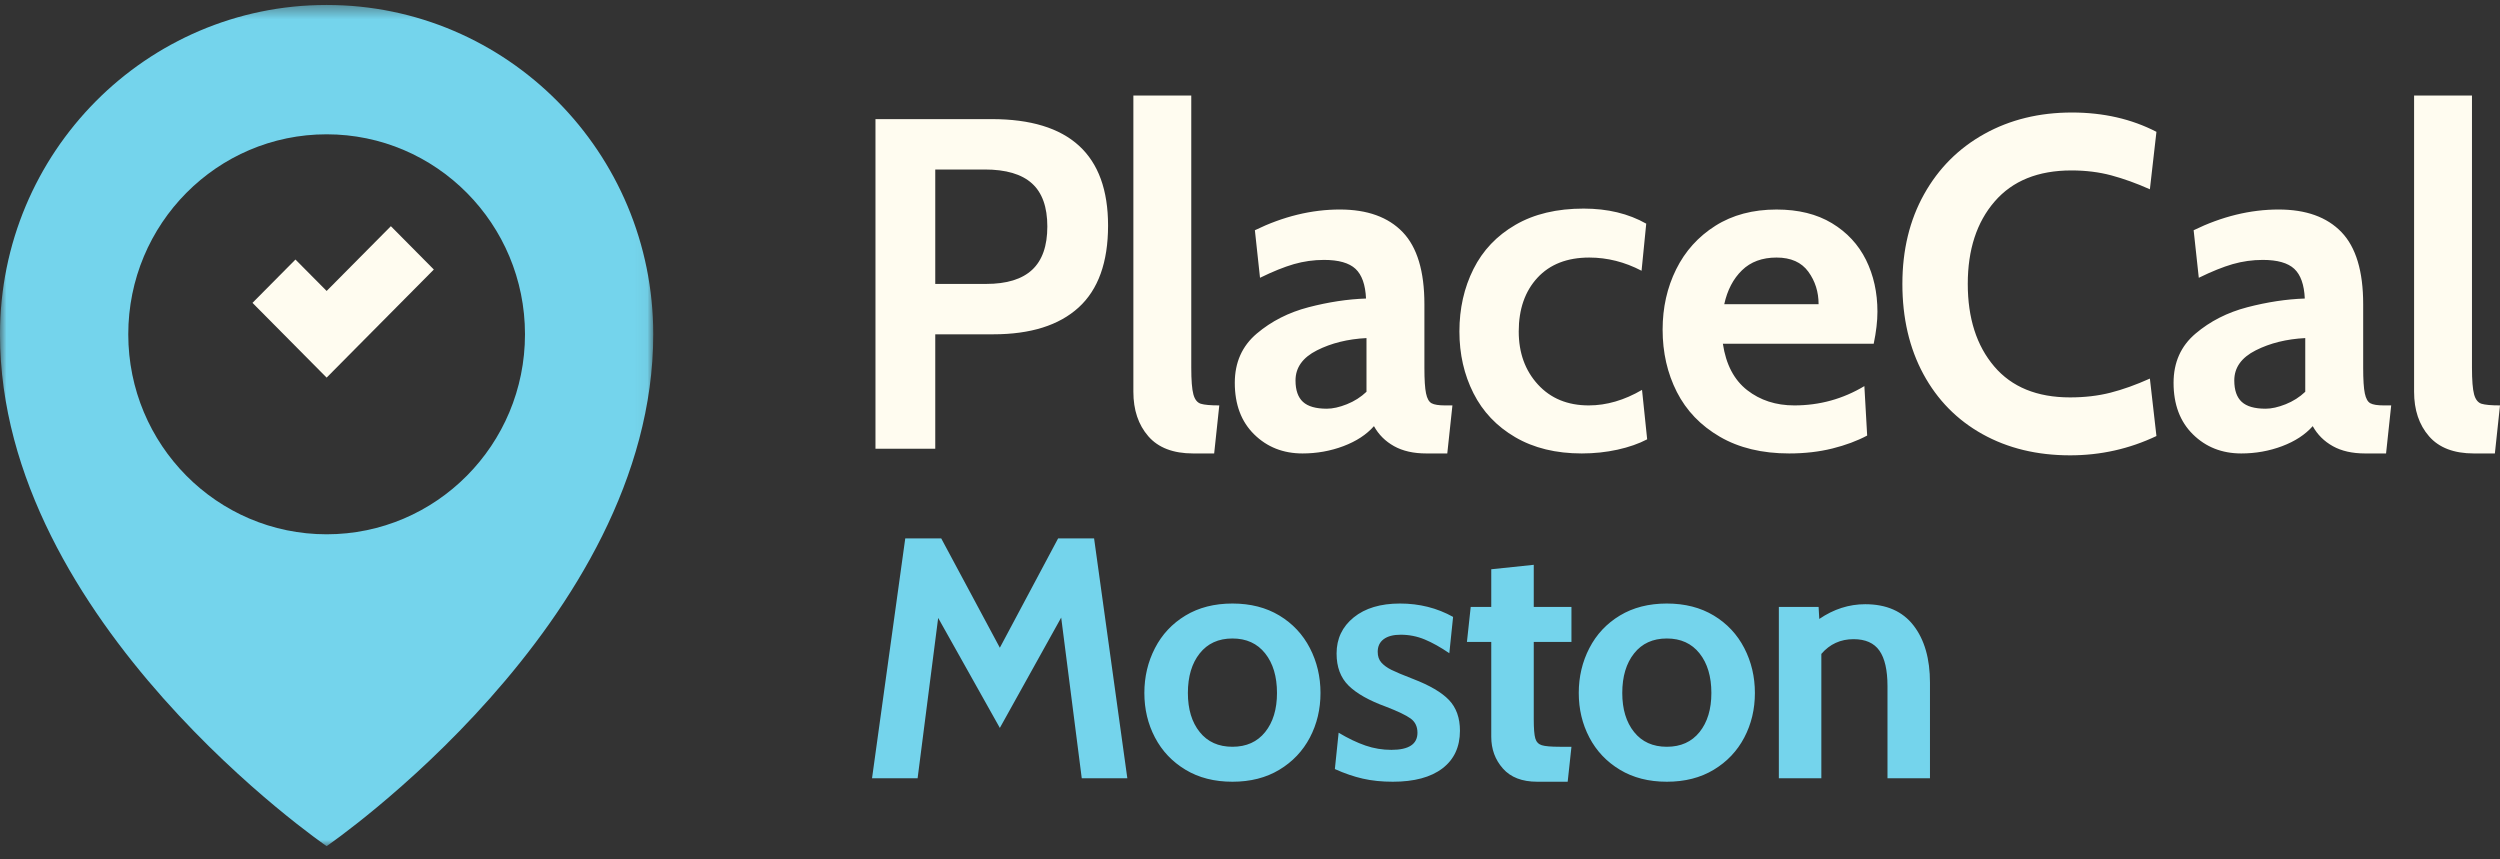 <?xml version="1.0" encoding="UTF-8" standalone="no"?>
<svg width="195px" height="67px" viewBox="0 0 195 67" version="1.1" xmlns="http://www.w3.org/2000/svg" xmlns:xlink="http://www.w3.org/1999/xlink">
    <rect x="0" y="0" width="195" height="67" fill="#333333" stroke="none"/>
    <!-- Generator: Sketch 50.2 (55047) - http://www.bohemiancoding.com/sketch -->
    <title>logo/site/moston-footer</title>
    <desc>Created with Sketch.</desc>
    <defs>
        <polygon id="path-1" points="0 0.387 50.954 0.387 50.954 66 0 66"></polygon>
    </defs>
    <g id="logo/site/moston-footer" stroke="none" stroke-width="1" fill="none" fill-rule="evenodd">
        <path d="M134.492,23.725 C134.734,22.624 135.196,21.741 135.876,21.081 C136.555,20.42 137.455,20.089 138.572,20.089 C139.689,20.089 140.514,20.457 141.05,21.192 C141.583,21.926 141.85,22.771 141.85,23.725 L134.492,23.725 Z M142.888,17.408 C141.711,16.698 140.272,16.343 138.572,16.343 C136.726,16.343 135.136,16.766 133.801,17.61 C132.465,18.454 131.444,19.587 130.74,21.007 C130.035,22.428 129.684,23.995 129.684,25.709 C129.684,27.496 130.054,29.12 130.795,30.576 C131.536,32.033 132.653,33.196 134.146,34.065 C135.639,34.934 137.442,35.369 139.555,35.369 C140.769,35.369 141.892,35.24 142.925,34.983 C143.957,34.725 144.862,34.389 145.639,33.973 L145.421,30.116 C143.744,31.121 141.923,31.622 139.957,31.622 C138.523,31.622 137.298,31.225 136.277,30.429 C135.258,29.633 134.625,28.427 134.384,26.81 L146.149,26.81 C146.343,25.88 146.44,25.048 146.44,24.313 C146.44,22.82 146.142,21.473 145.549,20.272 C144.953,19.074 144.066,18.119 142.888,17.408 Z M123.925,31.622 C122.273,31.622 120.95,31.077 119.955,29.988 C118.959,28.898 118.461,27.521 118.461,25.856 C118.461,24.117 118.947,22.721 119.918,21.668 C120.889,20.616 122.237,20.089 123.962,20.089 C125.37,20.089 126.73,20.433 128.042,21.118 L128.406,17.445 C127.02,16.661 125.393,16.27 123.524,16.27 C121.435,16.27 119.663,16.691 118.206,17.537 C116.749,18.381 115.656,19.533 114.928,20.989 C114.199,22.447 113.834,24.068 113.834,25.856 C113.834,27.619 114.199,29.223 114.928,30.667 C115.656,32.112 116.743,33.257 118.187,34.101 C119.633,34.946 121.363,35.369 123.379,35.369 C124.349,35.369 125.279,35.271 126.166,35.075 C127.053,34.879 127.823,34.61 128.479,34.267 L128.078,30.411 C126.693,31.218 125.309,31.622 123.925,31.622 Z M161.572,13.294 C162.689,13.294 163.727,13.423 164.686,13.68 C165.645,13.938 166.647,14.299 167.691,14.764 L168.202,10.283 C166.259,9.278 164.06,8.776 161.608,8.776 C159.058,8.776 156.782,9.333 154.779,10.447 C152.774,11.562 151.208,13.129 150.08,15.148 C148.95,17.169 148.386,19.501 148.386,22.145 C148.386,24.815 148.931,27.159 150.024,29.18 C151.118,31.199 152.653,32.76 154.633,33.863 C156.612,34.964 158.888,35.516 161.464,35.516 C163.843,35.516 166.089,35.014 168.202,34.01 L167.691,29.529 C166.598,30.019 165.573,30.386 164.614,30.63 C163.654,30.875 162.603,30.997 161.464,30.997 C158.888,30.997 156.915,30.19 155.543,28.574 C154.171,26.957 153.486,24.815 153.486,22.145 C153.486,19.477 154.182,17.334 155.58,15.719 C156.976,14.102 158.973,13.294 161.572,13.294 Z M193.561,31.494 C193.282,31.408 193.088,31.162 192.978,30.758 C192.87,30.355 192.814,29.663 192.814,28.683 L192.814,7.454 L188.299,7.454 L188.299,30.557 C188.299,31.978 188.686,33.135 189.464,34.028 C190.241,34.922 191.406,35.369 192.961,35.369 L194.6,35.369 L195,31.622 C194.32,31.622 193.84,31.58 193.561,31.494 Z M179.81,30.558 C179.374,30.973 178.864,31.298 178.281,31.531 C177.699,31.763 177.175,31.879 176.715,31.879 C175.864,31.879 175.244,31.703 174.856,31.347 C174.469,30.991 174.274,30.435 174.274,29.675 C174.274,28.671 174.833,27.889 175.95,27.325 C177.066,26.762 178.353,26.444 179.81,26.37 L179.81,30.558 Z M184.892,31.457 C184.685,31.347 184.54,31.09 184.456,30.685 C184.37,30.281 184.328,29.615 184.328,28.684 L184.328,23.726 C184.328,21.154 183.763,19.281 182.635,18.106 C181.505,16.93 179.871,16.342 177.734,16.342 C175.524,16.342 173.314,16.881 171.104,17.958 L171.506,21.668 C172.501,21.18 173.382,20.824 174.146,20.602 C174.912,20.383 175.694,20.273 176.497,20.273 C177.637,20.273 178.457,20.506 178.955,20.97 C179.452,21.436 179.726,22.207 179.774,23.285 C178.342,23.334 176.847,23.56 175.294,23.964 C173.74,24.369 172.392,25.054 171.251,26.021 C170.109,26.989 169.538,28.268 169.538,29.859 C169.538,31.548 170.042,32.89 171.05,33.881 C172.057,34.873 173.314,35.369 174.82,35.369 C175.937,35.369 177,35.179 178.008,34.8 C179.014,34.42 179.81,33.9 180.393,33.239 C180.758,33.9 181.28,34.42 181.96,34.8 C182.639,35.179 183.478,35.369 184.474,35.369 L186.113,35.369 L186.513,31.622 L185.931,31.622 C185.444,31.622 185.098,31.567 184.892,31.457 Z M80.508,21.044 C79.719,21.779 78.523,22.146 76.921,22.146 L72.95,22.146 L72.95,13.221 L76.811,13.221 C78.463,13.221 79.688,13.581 80.491,14.305 C81.292,15.027 81.692,16.147 81.692,17.665 C81.692,19.183 81.298,20.31 80.508,21.044 Z M77.358,9.291 L68.287,9.291 L68.287,35.002 L72.95,35.002 L72.95,26.076 L77.468,26.076 C80.382,26.076 82.603,25.378 84.134,23.982 C85.663,22.587 86.429,20.457 86.429,17.592 C86.429,12.058 83.405,9.291 77.358,9.291 Z M93.083,30.758 C92.974,30.355 92.919,29.663 92.919,28.683 L92.919,7.454 L88.403,7.454 L88.403,30.557 C88.403,31.978 88.791,33.135 89.568,34.028 C90.345,34.922 91.511,35.369 93.065,35.369 L94.705,35.369 L95.104,31.622 C94.425,31.622 93.944,31.58 93.666,31.494 C93.387,31.408 93.192,31.162 93.083,30.758 Z M106.586,30.558 C106.149,30.973 105.639,31.298 105.056,31.531 C104.474,31.763 103.95,31.879 103.49,31.879 C102.639,31.879 102.02,31.703 101.632,31.347 C101.244,30.991 101.05,30.435 101.05,29.675 C101.05,28.671 101.608,27.889 102.725,27.325 C103.842,26.762 105.129,26.444 106.586,26.37 L106.586,30.558 Z M111.668,31.457 C111.461,31.347 111.315,31.09 111.231,30.685 C111.145,30.281 111.103,29.615 111.103,28.684 L111.103,23.726 C111.103,21.154 110.538,19.281 109.41,18.106 C108.28,16.93 106.646,16.342 104.51,16.342 C102.3,16.342 100.09,16.881 97.881,17.958 L98.281,21.668 C99.276,21.18 100.157,20.824 100.922,20.602 C101.687,20.383 102.47,20.273 103.272,20.273 C104.412,20.273 105.232,20.506 105.73,20.97 C106.227,21.436 106.501,22.207 106.55,23.285 C105.117,23.334 103.623,23.56 102.069,23.964 C100.515,24.369 99.168,25.054 98.026,26.021 C96.885,26.989 96.314,28.268 96.314,29.859 C96.314,31.548 96.817,32.89 97.825,33.881 C98.833,34.873 100.09,35.369 101.596,35.369 C102.713,35.369 103.775,35.179 104.783,34.8 C105.79,34.42 106.586,33.9 107.169,33.239 C107.533,33.9 108.055,34.42 108.735,34.8 C109.415,35.179 110.253,35.369 111.25,35.369 L112.888,35.369 L113.289,31.622 L112.707,31.622 C112.22,31.622 111.874,31.567 111.668,31.457 Z" id="Fill-1" fill="#FFFCF0"></path>
        <polygon id="Fill-3" fill="#FFFCF0" points="33.839 21.023 30.488 17.643 25.478 22.695 23.045 20.244 19.694 23.623 22.127 26.076 24.937 28.91 25.478 29.454 27.985 26.924"></polygon>
        <g id="Group-7">
            <mask id="mask-2" fill="white">
                <use xlink:href="#path-1"></use>
            </mask>
            <g id="Clip-6"></g>
            <path d="M25.477,0.387 C11.407,0.387 -0.001,11.888 -0.001,26.075 C-0.001,48.554 25.477,66 25.477,66 C25.477,66 50.954,48.554 50.954,26.075 C50.954,11.888 39.547,0.387 25.477,0.387 M25.477,41.675 C16.932,41.675 10.005,34.692 10.005,26.075 C10.005,17.46 16.932,10.476 25.477,10.476 C34.022,10.476 40.949,17.46 40.949,26.075 C40.949,34.692 34.022,41.675 25.477,41.675" id="Fill-5" fill="#74D4EC" mask="url(#mask-2)"></path>
        </g>
        <path d="M110.214,52.956 C109.43,52.653 108.868,52.417 108.529,52.248 C108.191,52.079 107.929,51.887 107.741,51.673 C107.554,51.459 107.461,51.183 107.461,50.844 C107.461,50.416 107.616,50.087 107.929,49.855 C108.24,49.624 108.681,49.508 109.251,49.508 C109.91,49.508 110.539,49.633 111.136,49.882 C111.733,50.132 112.369,50.488 113.047,50.951 L113.341,48.118 C112.094,47.423 110.712,47.075 109.198,47.075 C107.684,47.075 106.481,47.436 105.589,48.158 C104.698,48.879 104.253,49.82 104.253,50.978 C104.253,52.03 104.565,52.862 105.189,53.477 C105.812,54.092 106.783,54.64 108.102,55.121 C109.028,55.478 109.67,55.785 110.027,56.043 C110.383,56.302 110.562,56.671 110.562,57.153 C110.562,58.044 109.884,58.489 108.529,58.489 C107.835,58.489 107.162,58.378 106.512,58.155 C105.861,57.933 105.161,57.598 104.413,57.153 L104.119,59.986 C104.867,60.325 105.594,60.574 106.298,60.734 C107.002,60.895 107.781,60.975 108.637,60.975 C110.312,60.975 111.604,60.627 112.513,59.933 C113.421,59.238 113.876,58.258 113.876,56.992 C113.876,55.995 113.59,55.197 113.021,54.6 C112.45,54.003 111.514,53.455 110.214,52.956 Z M132.566,57.099 C131.95,57.866 131.1,58.248 130.013,58.248 C128.925,58.248 128.074,57.866 127.46,57.099 C126.845,56.333 126.537,55.317 126.537,54.052 C126.537,52.769 126.845,51.74 127.46,50.965 C128.074,50.189 128.925,49.802 130.013,49.802 C131.1,49.802 131.95,50.189 132.566,50.965 C133.18,51.74 133.487,52.769 133.487,54.052 C133.487,55.317 133.18,56.333 132.566,57.099 Z M133.675,48.011 C132.641,47.387 131.42,47.075 130.013,47.075 C128.605,47.075 127.384,47.387 126.351,48.011 C125.317,48.635 124.524,49.481 123.972,50.55 C123.419,51.62 123.143,52.787 123.143,54.052 C123.143,55.317 123.419,56.476 123.972,57.527 C124.524,58.579 125.317,59.416 126.351,60.039 C127.384,60.664 128.605,60.975 130.013,60.975 C131.42,60.975 132.641,60.664 133.675,60.039 C134.708,59.416 135.501,58.579 136.054,57.527 C136.606,56.476 136.882,55.317 136.882,54.052 C136.882,52.787 136.606,51.62 136.054,50.55 C135.501,49.481 134.708,48.635 133.675,48.011 Z M149.255,48.786 C148.4,47.681 147.144,47.129 145.485,47.129 C144.221,47.129 143.027,47.512 141.904,48.278 L141.851,47.343 L138.75,47.343 L138.75,60.707 L142.065,60.707 L142.065,51.005 C142.724,50.239 143.562,49.855 144.577,49.855 C145.504,49.855 146.177,50.154 146.595,50.751 C147.014,51.348 147.224,52.27 147.224,53.517 L147.224,60.707 L150.538,60.707 L150.538,53.25 C150.538,51.379 150.11,49.891 149.255,48.786 Z M119.633,44.055 L116.318,44.402 L116.318,47.343 L114.715,47.343 L114.421,50.069 L116.318,50.069 L116.318,57.474 C116.318,58.435 116.621,59.26 117.228,59.946 C117.833,60.632 118.725,60.975 119.901,60.975 L122.279,60.975 L122.573,58.248 L121.665,58.248 C120.987,58.248 120.52,58.208 120.261,58.128 C120.003,58.048 119.834,57.87 119.753,57.594 C119.673,57.317 119.633,56.823 119.633,56.11 L119.633,50.069 L122.573,50.069 L122.573,47.343 L119.633,47.343 L119.633,44.055 Z M82.532,41.997 L77.988,50.523 L73.417,41.997 L70.61,41.997 L68.018,60.707 L71.573,60.707 L73.177,48.198 L77.988,56.778 L82.773,48.171 L84.377,60.707 L87.932,60.707 L85.339,41.997 L82.532,41.997 Z M98.683,57.099 C98.068,57.866 97.217,58.248 96.13,58.248 C95.043,58.248 94.192,57.866 93.577,57.099 C92.962,56.333 92.655,55.317 92.655,54.052 C92.655,52.769 92.962,51.74 93.577,50.965 C94.192,50.189 95.043,49.802 96.13,49.802 C97.217,49.802 98.068,50.189 98.683,50.965 C99.297,51.74 99.605,52.769 99.605,54.052 C99.605,55.317 99.297,56.333 98.683,57.099 Z M99.792,48.011 C98.758,47.387 97.537,47.075 96.13,47.075 C94.722,47.075 93.501,47.387 92.468,48.011 C91.434,48.635 90.641,49.481 90.089,50.55 C89.536,51.62 89.26,52.787 89.26,54.052 C89.26,55.317 89.536,56.476 90.089,57.527 C90.641,58.579 91.434,59.416 92.468,60.039 C93.501,60.664 94.722,60.975 96.13,60.975 C97.537,60.975 98.758,60.664 99.792,60.039 C100.825,59.416 101.618,58.579 102.171,57.527 C102.723,56.476 102.999,55.317 102.999,54.052 C102.999,52.787 102.723,51.62 102.171,50.55 C101.618,49.481 100.825,48.635 99.792,48.011 Z" id="Fill-8" fill="#74D4EC"></path>
    </g>
</svg>